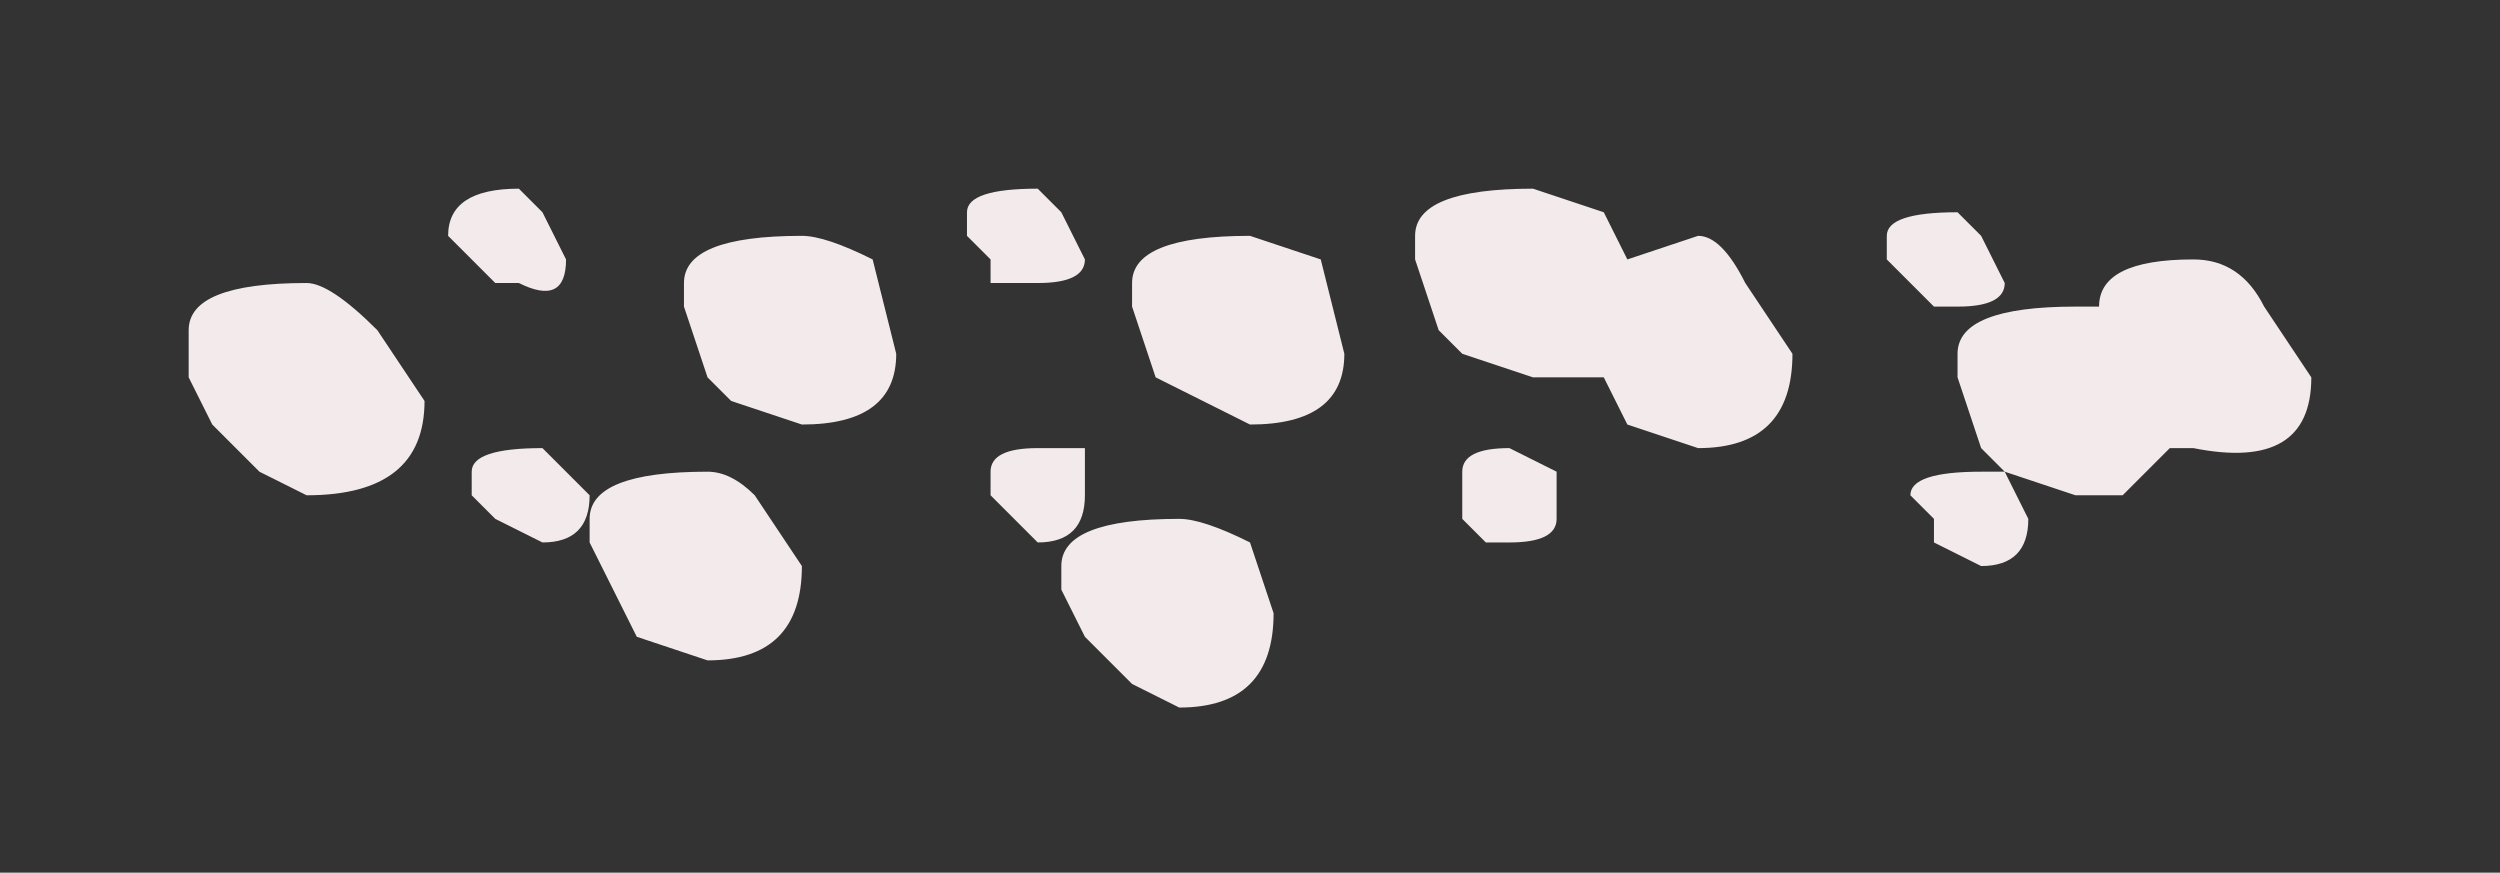 <?xml version="1.0" encoding="UTF-8" standalone="no"?>
<svg xmlns:xlink="http://www.w3.org/1999/xlink" height="1.85px" width="5.3px" xmlns="http://www.w3.org/2000/svg">
  <rect width="100%" height="100%" fill="#333333" stroke="none"/>
  <g transform="matrix(1.0, 0.0, 0.0, 1.0, 2.65, 0.8)">
    <path d="M0.4 -0.1 L0.35 -0.25 0.35 -0.3 Q0.35 -0.4 0.6 -0.4 L0.75 -0.35 0.8 -0.25 0.95 -0.3 Q1.0 -0.3 1.05 -0.2 L1.15 -0.05 Q1.15 0.15 0.95 0.15 L0.8 0.1 0.75 0.0 0.7 0.0 0.6 0.0 0.45 -0.05 0.4 -0.1 M0.15 -0.25 L0.2 -0.05 Q0.2 0.1 0.0 0.1 L-0.2 0.0 -0.25 -0.15 -0.25 -0.2 Q-0.25 -0.3 0.0 -0.3 L0.15 -0.25 M1.4 -0.2 L1.35 -0.25 1.35 -0.3 Q1.35 -0.35 1.5 -0.35 L1.55 -0.3 1.6 -0.2 Q1.6 -0.15 1.5 -0.15 L1.45 -0.15 1.4 -0.2 M1.8 -0.15 Q1.8 -0.25 2.0 -0.25 2.1 -0.25 2.15 -0.15 L2.25 0.0 Q2.25 0.2 2.0 0.15 L1.95 0.15 1.85 0.25 1.75 0.25 1.6 0.2 1.55 0.15 1.5 0.0 1.5 -0.05 Q1.5 -0.15 1.75 -0.15 L1.8 -0.15 M1.6 0.2 L1.65 0.3 Q1.65 0.4 1.55 0.4 L1.45 0.35 1.45 0.3 1.4 0.25 Q1.4 0.2 1.55 0.2 L1.6 0.2 M0.5 0.35 L0.45 0.3 0.45 0.2 Q0.45 0.15 0.55 0.15 L0.65 0.2 0.65 0.3 Q0.65 0.35 0.55 0.35 L0.5 0.35 M-2.25 -0.1 Q-2.25 -0.2 -2.0 -0.2 -1.95 -0.2 -1.85 -0.1 L-1.75 0.05 Q-1.75 0.25 -2.0 0.25 L-2.1 0.2 -2.2 0.1 -2.25 0.0 -2.25 -0.1 M-1.55 -0.4 L-1.5 -0.35 -1.45 -0.25 Q-1.45 -0.15 -1.55 -0.2 L-1.6 -0.2 -1.65 -0.25 -1.7 -0.3 -1.7 -0.3 Q-1.7 -0.4 -1.55 -0.4 M-1.2 -0.2 Q-1.2 -0.3 -0.95 -0.3 -0.9 -0.3 -0.8 -0.25 L-0.75 -0.05 Q-0.75 0.1 -0.95 0.1 L-1.1 0.05 -1.15 0.0 -1.2 -0.15 -1.2 -0.2 M-0.6 -0.35 Q-0.6 -0.4 -0.45 -0.4 L-0.4 -0.35 -0.35 -0.25 Q-0.35 -0.2 -0.45 -0.2 L-0.55 -0.2 -0.55 -0.25 -0.6 -0.3 -0.6 -0.35 M-0.15 0.3 Q-0.1 0.3 0.0 0.35 L0.05 0.5 Q0.05 0.7 -0.15 0.7 L-0.25 0.65 -0.35 0.55 -0.4 0.45 -0.4 0.4 Q-0.4 0.3 -0.15 0.3 M-0.35 0.25 Q-0.35 0.35 -0.45 0.35 L-0.5 0.3 -0.55 0.25 -0.55 0.2 Q-0.55 0.15 -0.45 0.15 -0.4 0.15 -0.35 0.15 L-0.35 0.25 M-1.4 0.35 L-1.4 0.3 Q-1.4 0.2 -1.15 0.2 -1.1 0.2 -1.05 0.25 L-0.95 0.4 Q-0.95 0.6 -1.15 0.6 L-1.3 0.55 -1.35 0.45 -1.4 0.35 M-1.4 0.25 Q-1.4 0.35 -1.5 0.35 L-1.6 0.3 -1.6 0.3 -1.65 0.25 -1.65 0.2 Q-1.65 0.15 -1.5 0.15 L-1.45 0.2 -1.4 0.25" fill="#f3ebeb" fill-rule="evenodd" stroke="none"/>
    <path d="M0.85 -0.7 L0.95 -0.55 1.1 -0.6 1.25 -0.45 1.35 -0.2 Q1.35 0.1 1.1 0.1 L0.95 0.0 0.85 -0.1 0.85 -0.15 0.7 -0.1 0.55 -0.2 0.45 -0.35 0.4 -0.5 0.4 -0.65 Q0.4 -0.8 0.7 -0.8 L0.85 -0.7 M0.25 -0.25 Q0.25 0.05 0.0 0.05 L-0.15 -0.05 -0.25 -0.15 -0.3 -0.35 -0.3 -0.45 Q-0.3 -0.65 0.0 -0.65 L0.15 -0.5 0.25 -0.25 M1.85 -0.65 L1.9 -0.5 Q1.9 -0.35 1.75 -0.35 L1.7 -0.4 1.65 -0.45 1.65 -0.6 Q1.65 -0.7 1.75 -0.7 L1.85 -0.65 M1.75 -0.2 Q1.75 -0.4 2.05 -0.4 L2.1 -0.4 Q2.15 -0.55 2.4 -0.55 L2.55 -0.4 2.65 -0.15 Q2.65 0.15 2.4 0.15 L2.3 0.1 2.2 0.25 2.05 0.3 1.9 0.2 1.8 0.1 1.75 -0.1 1.75 -0.2 M1.9 0.25 L1.95 0.35 Q1.95 0.5 1.8 0.5 L1.75 0.45 1.7 0.4 1.7 0.25 Q1.7 0.15 1.8 0.15 L1.9 0.25 M0.7 0.15 L0.75 0.2 0.8 0.35 Q0.8 0.5 0.7 0.45 L0.6 0.45 0.55 0.35 0.55 0.25 Q0.55 0.15 0.7 0.15 M-2.1 -0.05 Q-2.1 0.25 -2.35 0.25 L-2.5 0.15 -2.6 0.05 -2.65 -0.15 -2.65 -0.25 Q-2.65 -0.45 -2.35 -0.45 L-2.2 -0.3 Q-2.1 -0.15 -2.1 -0.05 M-1.8 -0.7 L-1.75 -0.55 Q-1.75 -0.4 -1.85 -0.45 L-1.95 -0.45 -2.0 -0.55 -2.0 -0.65 Q-2.0 -0.75 -1.85 -0.75 L-1.8 -0.7 M-1.4 -0.15 L-1.45 -0.35 -1.45 -0.45 Q-1.45 -0.65 -1.15 -0.65 -1.05 -0.65 -1.0 -0.5 -0.9 -0.35 -0.9 -0.25 -0.9 0.05 -1.15 0.05 L-1.3 -0.05 -1.4 -0.15 M-0.7 -0.7 Q-0.7 -0.8 -0.55 -0.8 L-0.5 -0.7 -0.45 -0.6 Q-0.45 -0.45 -0.55 -0.45 L-0.65 -0.5 -0.7 -0.55 -0.7 -0.7 M-0.2 0.35 Q-0.1 0.35 0.0 0.45 L0.1 0.75 Q0.1 1.05 -0.2 1.05 L-0.3 0.95 -0.4 0.8 -0.5 0.65 -0.45 0.5 Q-0.45 0.35 -0.2 0.35 M-0.4 0.3 Q-0.4 0.45 -0.5 0.4 L-0.6 0.4 -0.65 0.3 -0.65 0.2 Q-0.65 0.1 -0.5 0.1 L-0.45 0.15 -0.4 0.3 M-1.25 0.3 Q-1.15 0.45 -1.15 0.55 -1.15 0.9 -1.4 0.85 L-1.55 0.8 -1.65 0.65 -1.7 0.45 -1.7 0.35 Q-1.7 0.15 -1.4 0.15 -1.3 0.15 -1.25 0.3 M-1.7 0.3 Q-1.7 0.45 -1.8 0.45 L-1.9 0.4 -1.95 0.35 -1.95 0.2 Q-1.95 0.1 -1.8 0.1 -1.8 0.1 -1.75 0.15 L-1.7 0.3" fill="#f3ebeb" fill-opacity="0.0" fill-rule="evenodd" stroke="none"/>
  </g>
</svg>
